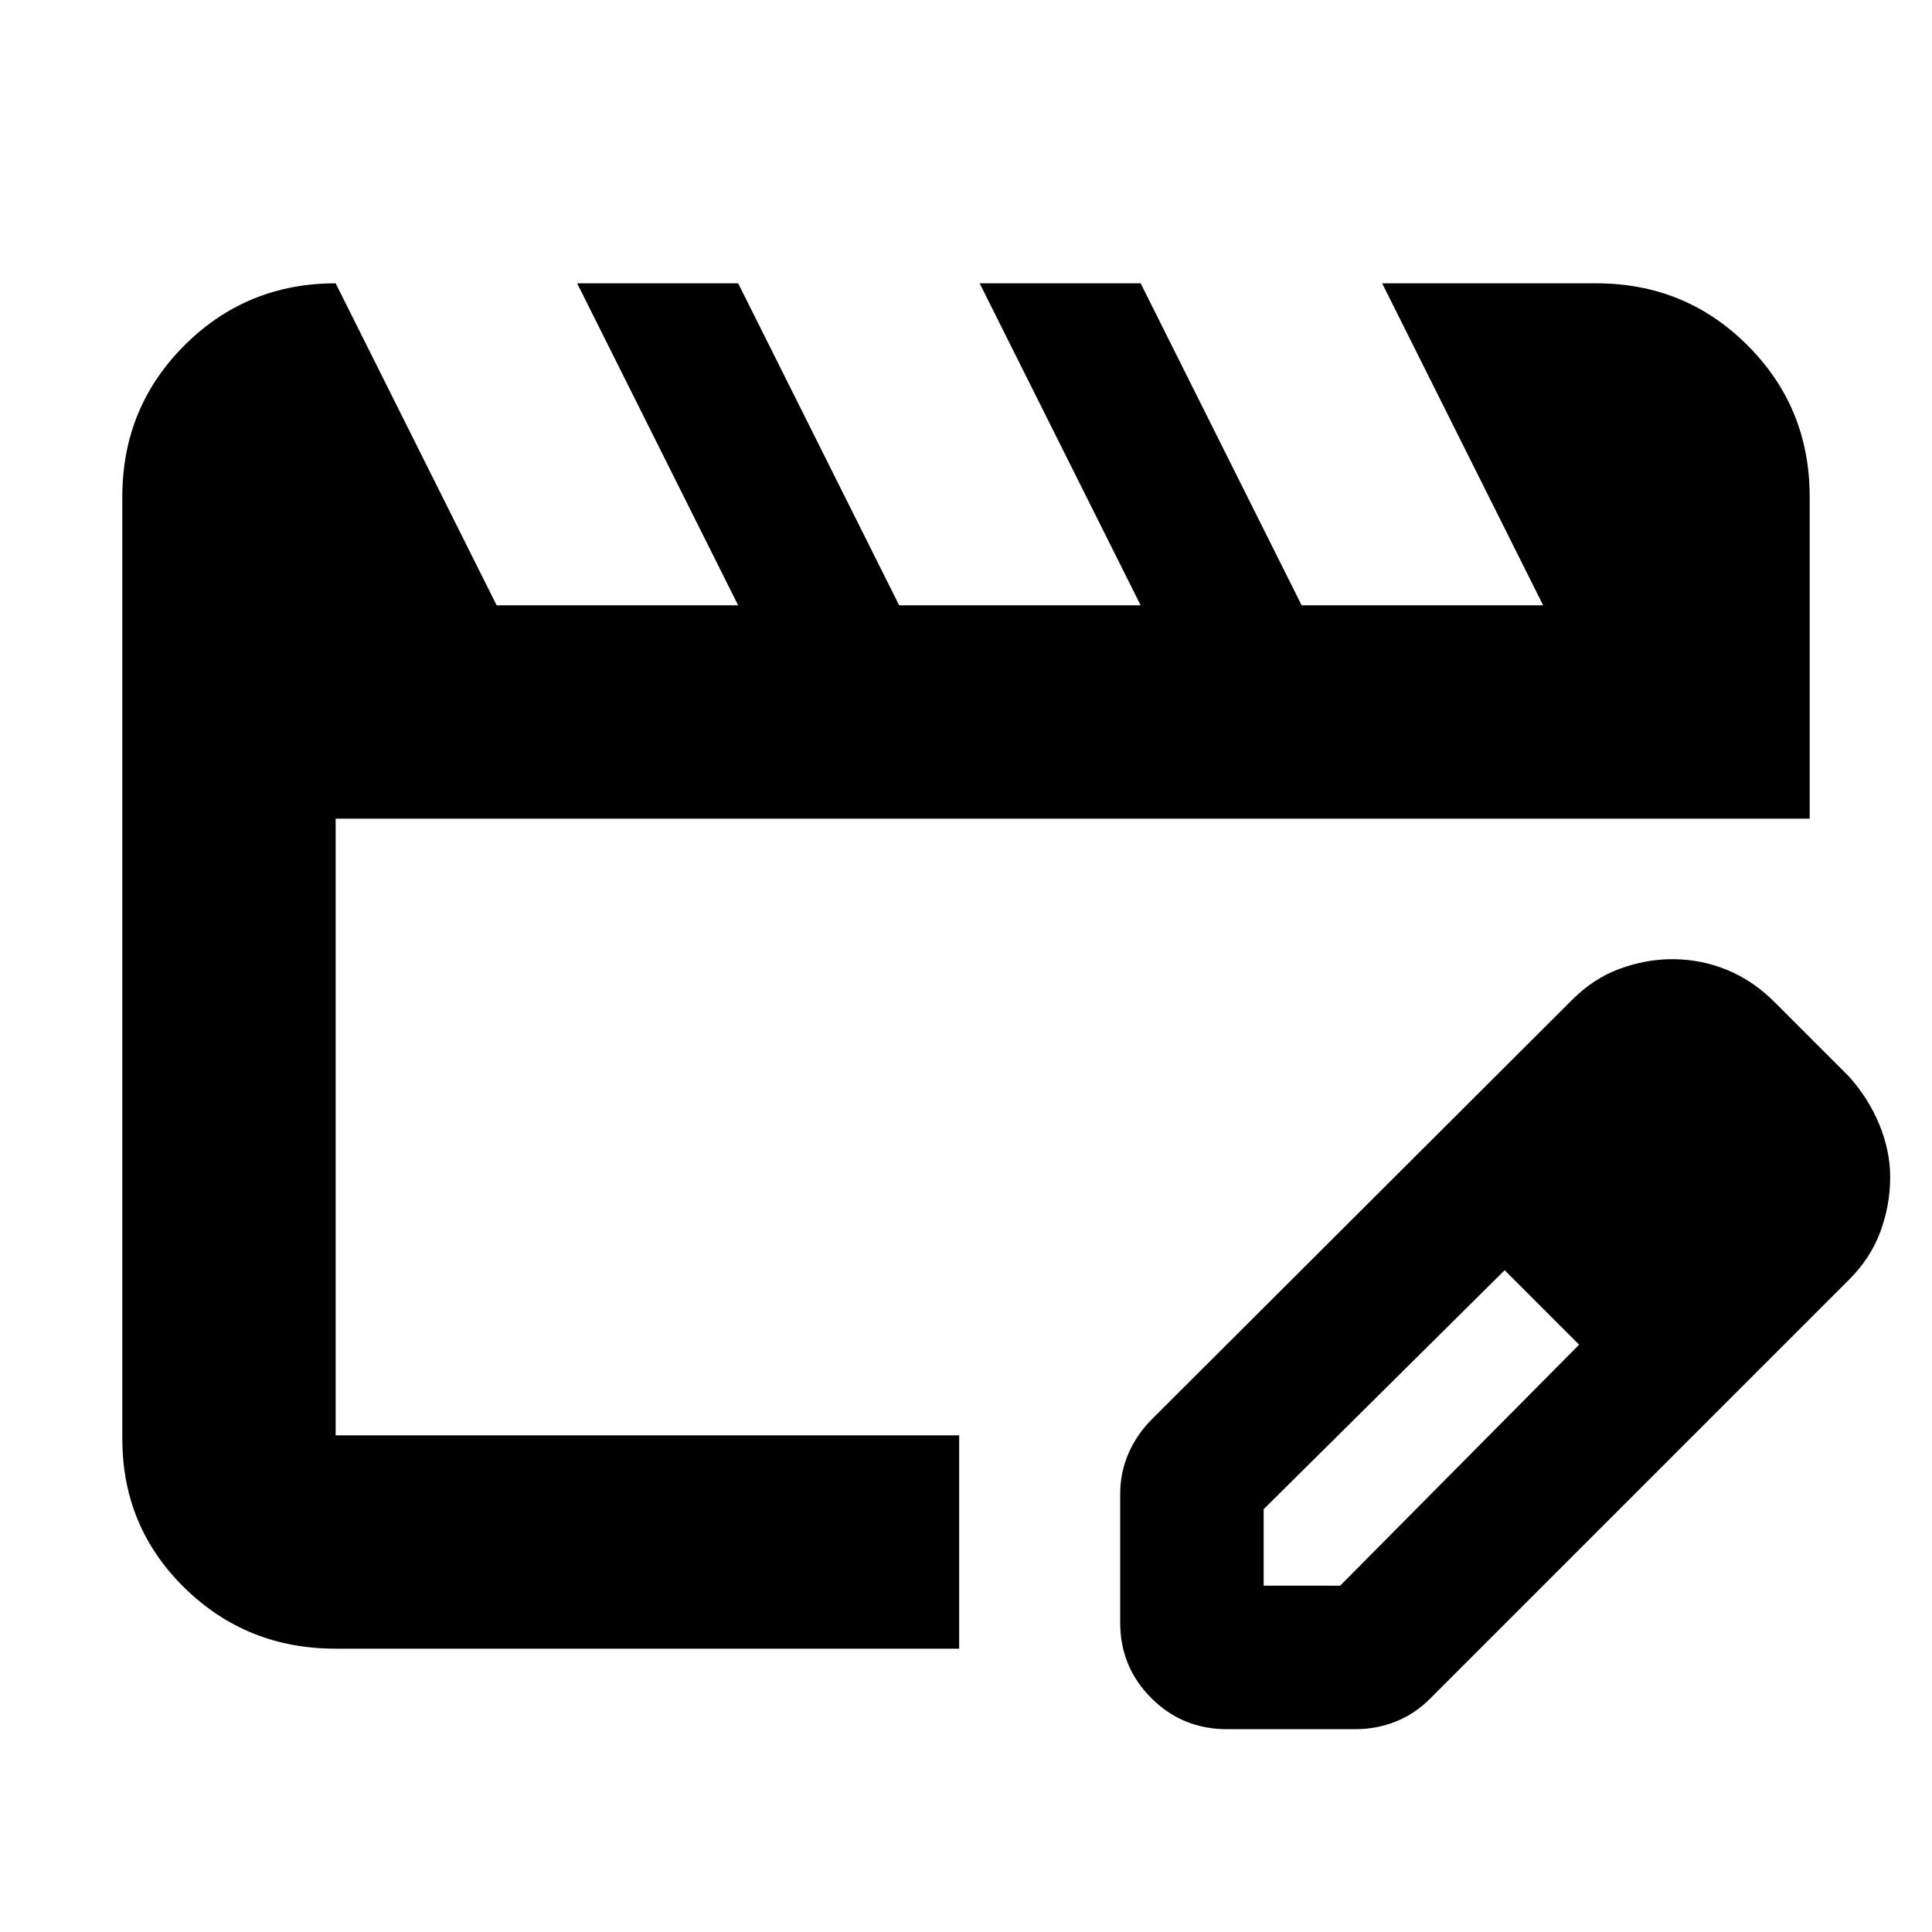 <svg xmlns="http://www.w3.org/2000/svg" height="24" viewBox="0 -960 960 960" width="24"><path d="M166.783-246.783v-306.434 324.348-17.914Zm0 106.001q-44.305 0-75.153-30.283-30.848-30.283-30.848-74.022v-468.13q0-44.305 30.848-75.153 30.848-30.848 75.153-30.848l80 160h120l-80-160h80l80 160h120l-80-160h80l80 160h120l-80-160h106.434q44.305 0 75.153 30.848 30.848 30.848 30.848 75.153v160H166.783v306.434h309.826v106.001H166.783Zm389.826-13v-63.739q0-10.827 4.13-20.305 4.131-9.478 11.826-17.174L781-463q10.696-10.796 23.768-15.594 13.073-4.797 26.145-4.797 14.261 0 27.267 5.347 13.006 5.348 23.647 16.044l37 37q9.596 10.696 14.994 23.768 5.397 13.073 5.397 26.145 0 13.827-4.848 27.022-4.847 13.196-15.543 23.892l-208 208q-7.615 7.696-17.134 11.544-9.519 3.847-20.345 3.847h-63.739q-22.087 0-37.544-15.456-15.456-15.457-15.456-37.544Zm311.304-221.305-37-37 37 37Zm-240 203h38l118.739-119.739-18-19-19-18-119.739 118.739v38Zm138.739-138.739-19-18 37 37-18-19Z"/></svg>